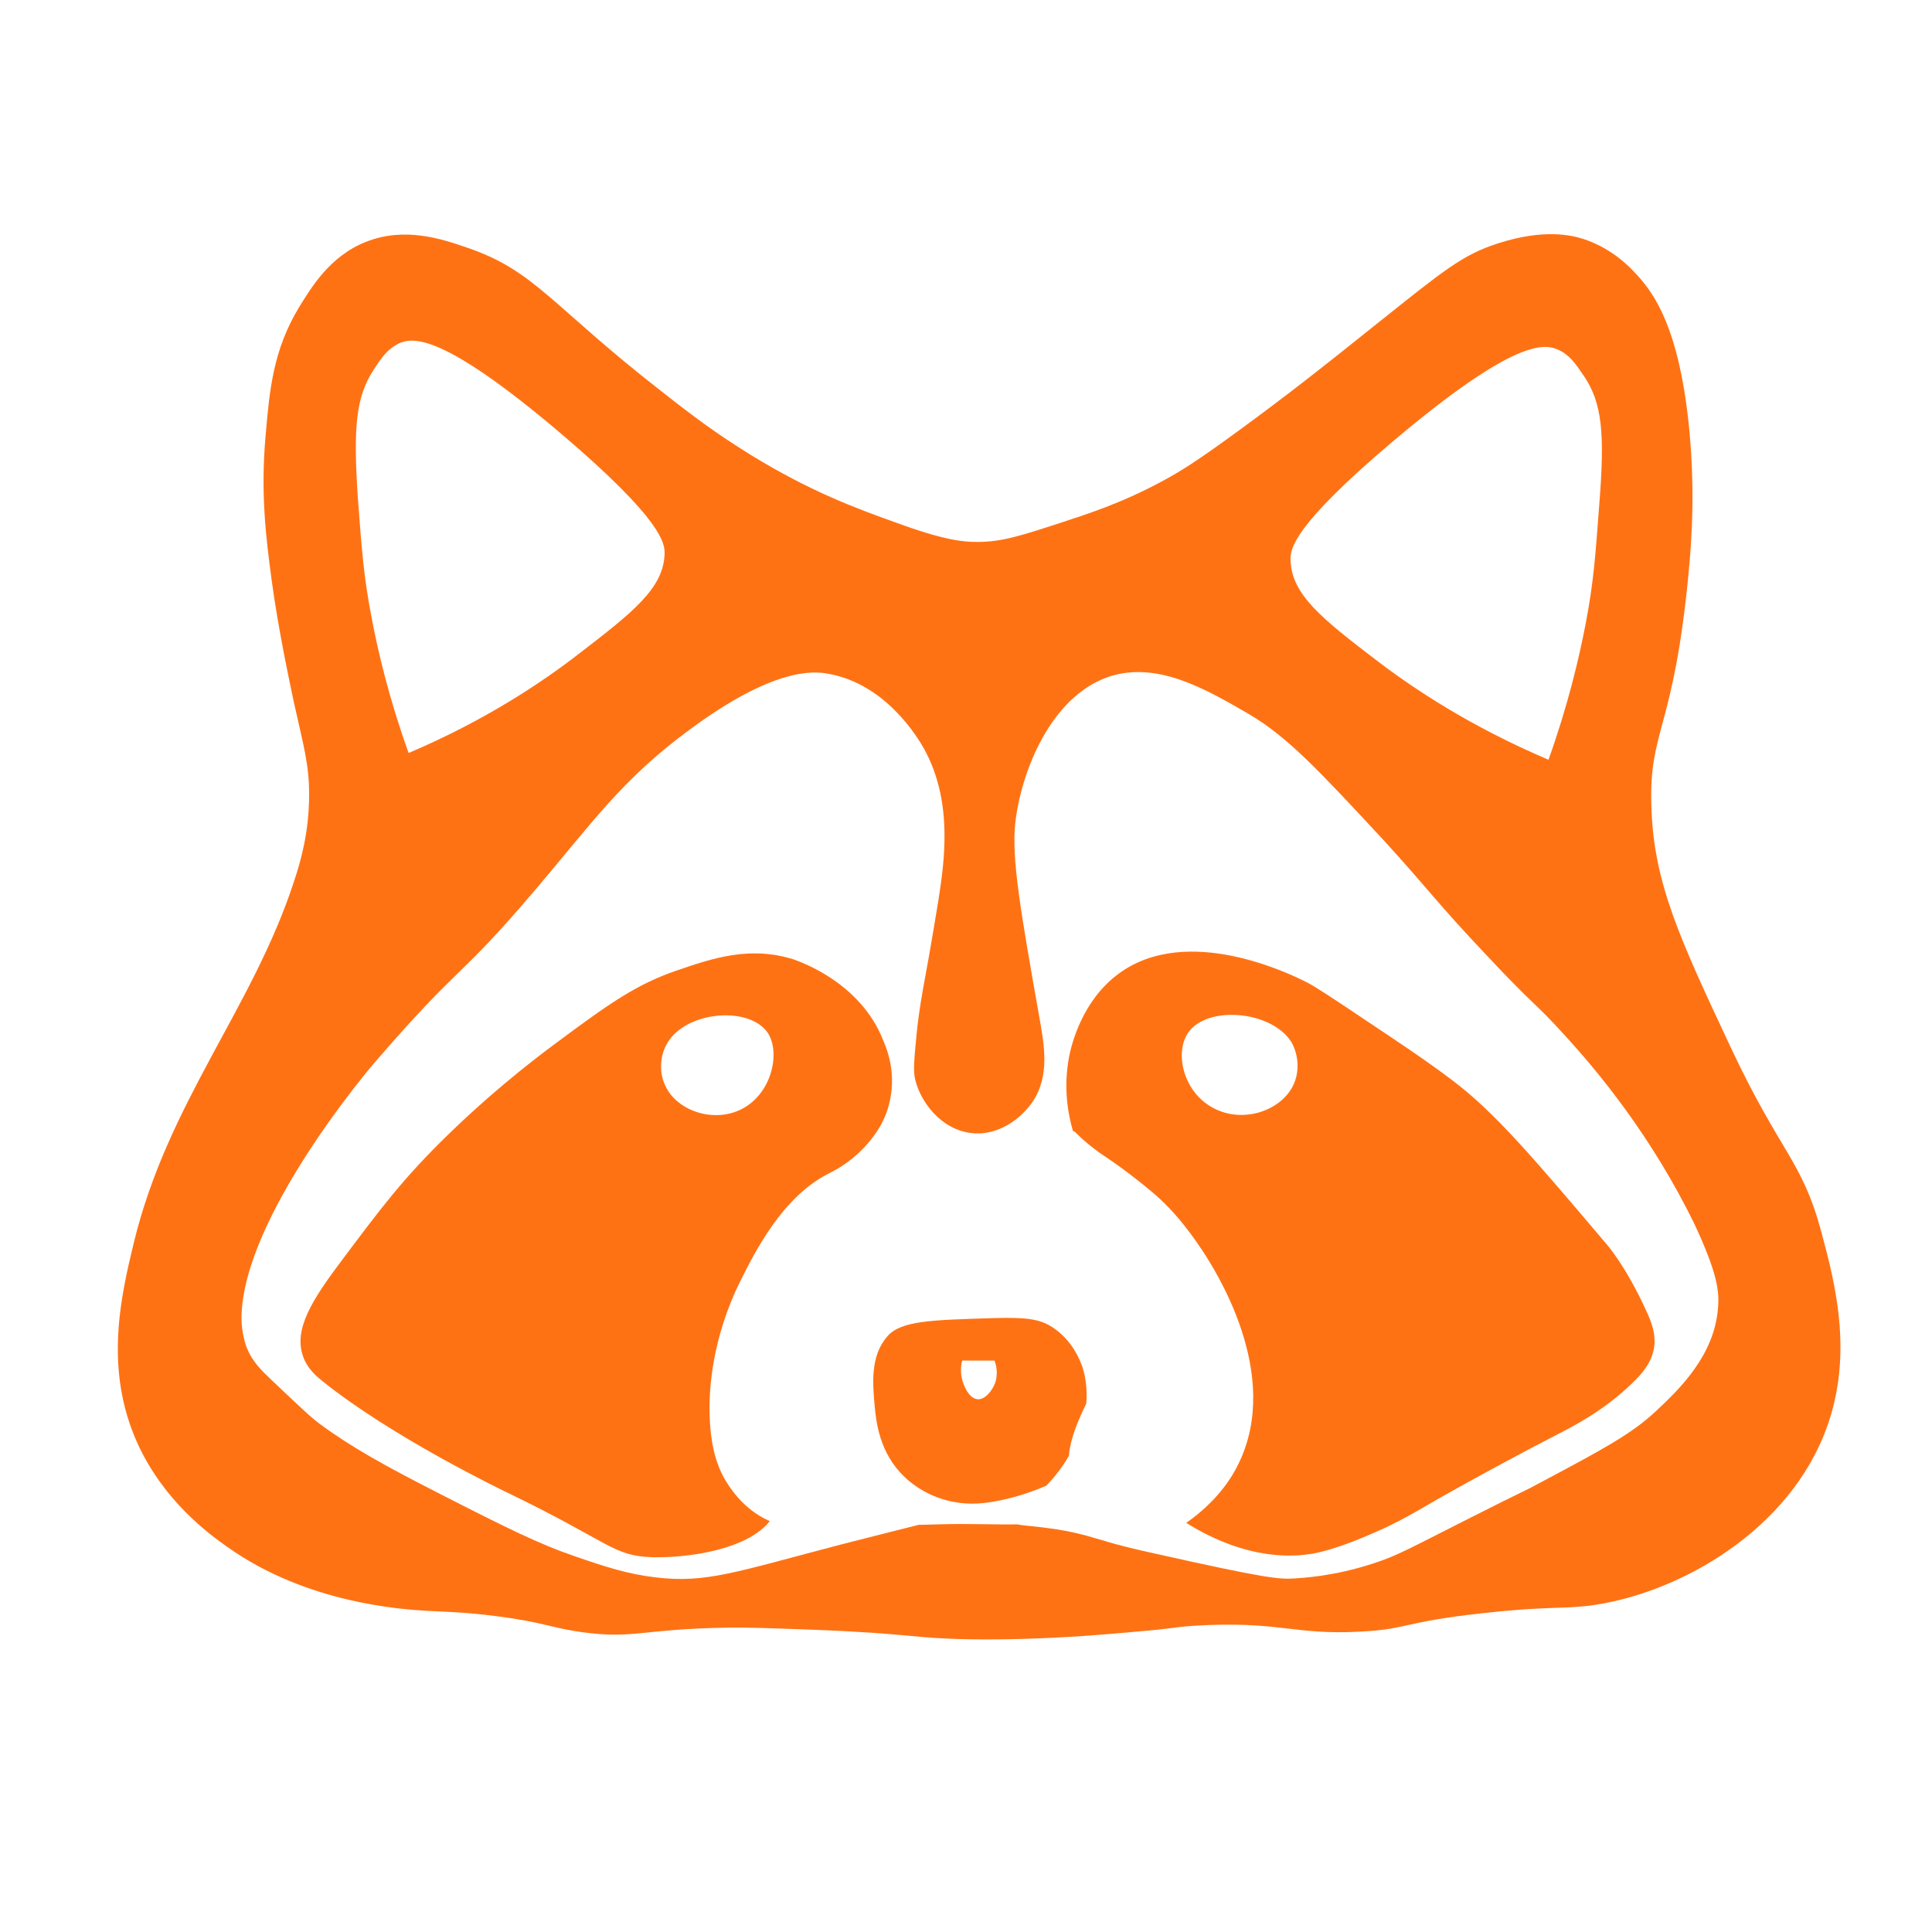 <svg width="400" height="400" xmlns="http://www.w3.org/2000/svg">
 <style type="text/css">.st0{fill:#FF7214;}</style>

 <g>
  <title>background</title>
  <rect fill="none" id="canvas_background" height="402" width="582" y="-1" x="-1"/>
 </g>
 <g>
  <title>Layer 1</title>
  <g id="XMLID_67_">
   <g id="XMLID_80_">
    <path d="m377.1,255.1c-4,-14.9 -8.4,-16.2 -18.7,-38.1c-10.6,-22.6 -16.1,-34.3 -16.5,-50.2c-0.5,-15.8 4.6,-15.6 7.7,-48.1c0.7,-7.3 1.4,-17.9 0,-31.2c-2.1,-19.5 -7,-26.6 -10.7,-30.6c-1.7,-1.9 -5.3,-5.5 -11,-7.4c-2.5,-0.8 -8.2,-2.2 -17.8,0.9c-7.4,2.4 -11.2,5.6 -25,16.6c-11.7,9.4 -19.4,15.4 -28.3,21.9c-9,6.6 -12.7,8.9 -16.5,10.9c-8.2,4.4 -15.1,6.6 -20.9,8.5c-8,2.6 -12,3.9 -17,3.9c-3,0 -6.8,-0.3 -16.9,-4c-8.1,-2.9 -17.7,-6.4 -30.2,-14.1c-7.1,-4.4 -11.9,-8 -18.5,-13.2c-22.7,-17.7 -26,-24.8 -40,-29.6c-5.5,-1.9 -13.1,-4.4 -21.1,-1.2c-7.5,3 -11.3,9.5 -13.9,13.7c-5.2,8.7 -6,16.8 -6.8,26.3c-1.1,12 0.1,21.4 1.2,29.7c1.4,10.6 4,22.5 4.6,25.4c2.1,9.5 3.2,13 3.2,19.3c0,7.7 -1.7,13.7 -3.1,17.9c-8.6,26.4 -26.1,45.7 -33.2,74.9c-2.7,11.2 -6.2,26.2 0.8,41.6c5.4,11.8 14.6,18.6 18.6,21.4c16.6,11.8 36.5,12.9 41.2,13.2c3.2,0.2 7.5,0.2 14.4,1.1c10.2,1.3 11.4,2.5 18.4,3.4c10.1,1.3 11.9,-0.7 28.9,-1c4.8,-0.1 9.2,0.1 17.8,0.4c21.3,0.8 20.7,1.8 33.2,2c14.2,0.2 26.8,-0.9 34.4,-1.6c8.4,-0.7 7.2,-0.9 11.8,-1.2c17.6,-1.1 20.6,2 34.6,1.2c9.7,-0.5 8.7,-2 25.1,-3.8c12.4,-1.4 16.2,-0.9 21.6,-1.5c17.4,-2 40.4,-14.2 49,-35.1c6.6,-16 2.5,-31.5 -0.4,-42.3zm-88.5,-163.9c24.9,-21 31.1,-20.1 34,-18.8c2.4,1.1 3.6,2.9 5.3,5.4c3.8,5.6 4.4,11.8 3.2,26.8c-0.8,10.8 -1.2,16.1 -2.8,24.5c-1.4,7.3 -3.7,17 -7.7,28.2c-16.2,-6.9 -27.9,-14.7 -35.5,-20.5c-11.4,-8.7 -17.7,-13.7 -17.9,-20.8c-0.1,-2.2 0.2,-6.9 21.4,-24.8zm-211.2,-14.7c1.6,-2.5 2.9,-4.3 5.2,-5.4c2.9,-1.3 9,-2.2 33.7,18.8c21,17.9 21.3,22.6 21.3,24.7c-0.2,7.2 -6.5,12.1 -17.8,20.8c-7.5,5.8 -19.2,13.7 -35.2,20.5c-4,-11.1 -6.3,-20.8 -7.7,-28.2c-1.6,-8.4 -2,-13.7 -2.8,-24.5c-1,-14.8 -0.4,-21.1 3.3,-26.7zm278.3,194.2c-0.7,10 -8.2,17.1 -12.9,21.5c-5,4.7 -11.2,8 -23.6,14.6c-4.4,2.4 -2.5,1.2 -15.1,7.6c-12.3,6.2 -14.8,7.7 -19.8,9.3c-8.2,2.7 -14.9,3 -16.3,3.1c-3.2,0.2 -5.9,0 -29.1,-5.2c-2.7,-0.6 -7.2,-1.6 -10.6,-2.7c-1.7,-0.4 -4.1,-1.4 -9.7,-2.3c-4,-0.6 -6.6,-0.7 -8,-1c-4.1,0.1 -9.6,-0.2 -16.3,0c-1.2,0 -2.6,0.1 -4.1,0.1c-4.3,1.1 -9.6,2.4 -15.8,4c-22.2,5.8 -28.1,8.1 -38.5,6.9c-5.9,-0.7 -10.3,-2.1 -17.2,-4.5c-7,-2.4 -13.9,-5.8 -27.4,-12.7c-11.6,-5.9 -18.6,-9.8 -25.1,-14.6c-1.8,-1.3 -4.5,-3.9 -10,-9.1c-2.1,-2 -4,-3.8 -5.2,-6.9c0,0 -1,-2.7 -1,-5.9c0.1,-20.9 27.3,-52.6 27.3,-52.6c18.6,-21.6 17.1,-16.7 33.8,-36.4c11.7,-13.8 17.8,-22.6 31.5,-32.7c17.5,-13 25.8,-12.3 28.9,-11.7c11.9,2.1 18.5,13.2 19.8,15.5c6.1,11 4.2,23.5 3,31.3c-0.3,1.7 -1.5,9.4 -3.1,17.9c-0.2,1.2 -0.9,4.8 -1.4,9.6c-0.5,5.3 -0.8,7.9 -0.3,9.8c1.1,4.5 5.3,10.3 11.7,11c5.5,0.6 10.2,-3 12.6,-6.5c3.6,-5.4 2.4,-11.7 1.4,-17.4c-3.9,-22 -5.8,-33 -5,-40.3c1.2,-10.6 7.3,-26.2 19.4,-30.3c10,-3.3 20.1,2.6 28.9,7.7c8.2,4.8 14.9,12.1 28.1,26.3c9.4,10.3 10.7,12.6 21.2,23.7c10.3,11 9.8,9.5 16.3,16.7c6.6,7.2 17.8,20.6 26.8,39.1c4.6,9.9 5.1,13.7 4.8,17.1z" class="st0" id="XMLID_81_"/>
   </g>
   <g id="XMLID_76_">
    <path d="m182.9,215.5c-4.8,-12.4 -17.9,-16.6 -18.7,-16.9c-9,-2.8 -16.7,-0.2 -24,2.3c-8.5,2.9 -14.1,6.9 -25,15c-11.1,8.2 -18.9,15.6 -22.2,18.8c-9.5,9.2 -14.1,15.4 -22.2,26.2c-6.1,8.1 -10,14.2 -8.1,19.8c0.9,2.7 2.9,4.3 4,5.2c14.4,11.6 37.2,22.6 38.9,23.4c20.8,10.1 21.3,12.8 29.3,13.1c7.1,0.2 19.7,-1.4 24.5,-7.5c0,0 -0.1,0 -0.1,0c-5.7,-2.5 -8.6,-7.5 -9.5,-9.1c-1,-1.9 -2.9,-5.9 -2.9,-14.3c0,-3.3 0.3,-14.2 6.5,-26.5c2.9,-5.8 8.5,-17 17.9,-21.9c1.2,-0.6 4.3,-2.1 7.4,-5.3c1.3,-1.4 4.1,-4.4 5.3,-8.9c1.7,-6.3 -0.2,-11.3 -1.1,-13.4zm-29.3,14.1c-5.8,3 -13.4,0.4 -15.8,-4.7c-1.4,-2.8 -1.2,-6.4 0.4,-9c3.9,-6.6 17,-7.7 20.8,-2c2.6,4.1 0.8,12.5 -5.4,15.7z" class="st0" id="XMLID_77_"/>
   </g>
   <g id="XMLID_72_">
    <path d="m217.9,274.8c-2.6,-1.7 -5.3,-2.1 -12.2,-1.9c-12.8,0.4 -19.2,0.5 -22,3.8c-3.6,4.1 -3,10 -2.6,14.5c0.3,3 0.9,9.6 6.2,14.6c0.6,0.6 3.7,3.5 8.6,4.8c3.7,1 6.9,0.8 9.8,0.3c4,-0.7 7.7,-1.9 10.9,-3.3c0.4,-0.4 0.9,-0.9 1.3,-1.4c1.2,-1.4 2.4,-3 3.4,-4.8c0.3,-3.8 2.2,-7.9 3.6,-10.8c0.2,-2.5 0,-5.1 -0.8,-7.6c-0.4,-1.1 -2,-5.5 -6.2,-8.2zm-11.9,11.6c-0.5,1.3 -1.9,3.4 -3.6,3.3c-1.8,-0.2 -2.7,-2.6 -3,-3.4c-0.7,-2 -0.4,-3.8 -0.2,-4.6c2.2,0 4.5,0 6.7,0c0.2,0.5 0.9,2.5 0.1,4.7z" class="st0" id="XMLID_73_"/>
   </g>
   <g id="XMLID_68_">
    <path d="m332.8,257.8c-15.6,-18.4 -23.4,-27.6 -32.2,-34.2c-5,-3.8 -10.7,-7.6 -17.6,-12.2c-7,-4.7 -10.5,-7 -12.2,-7.9c-3.5,-1.8 -25,-12.4 -39.2,-1.9c-7.5,5.5 -9.7,14.5 -10.2,16.9c-1.4,7 -0.1,12.7 0.7,15.5c0,0.1 0,0.1 0.1,0.2c0.5,0 1,1.1 4.3,3.6c1.5,1.2 2.6,1.8 3.4,2.4c0,0 3.6,2.4 8.4,6.4c5.6,4.6 9.4,10.5 10.7,12.4c2.4,3.7 16.6,25.4 7.4,44.1c-1.4,2.9 -4.4,7.7 -10.8,12.2c13,8.1 22.8,6.9 26,6.4c5.5,-1 11.6,-3.8 15,-5.3c4,-1.9 6.2,-3.2 10.5,-5.7c9.3,-5.3 18.9,-10.4 25.5,-13.8c3.5,-1.8 9.5,-4.9 15.3,-10.5c2.1,-2 4.2,-4.4 4.6,-7.7c0.3,-2.6 -0.5,-4.8 -1.7,-7.4c-4.1,-9 -8,-13.5 -8,-13.5zm-65.1,-33c-2.6,5.2 -10.3,7.8 -16.3,4.7c-6.4,-3.2 -8.3,-11.5 -5.4,-15.7c3.9,-5.7 17.3,-4.6 21.4,2c1.5,2.7 1.7,6.2 0.3,9z" class="st0" id="XMLID_69_"/>
   </g>
  </g>
 </g>
</svg>